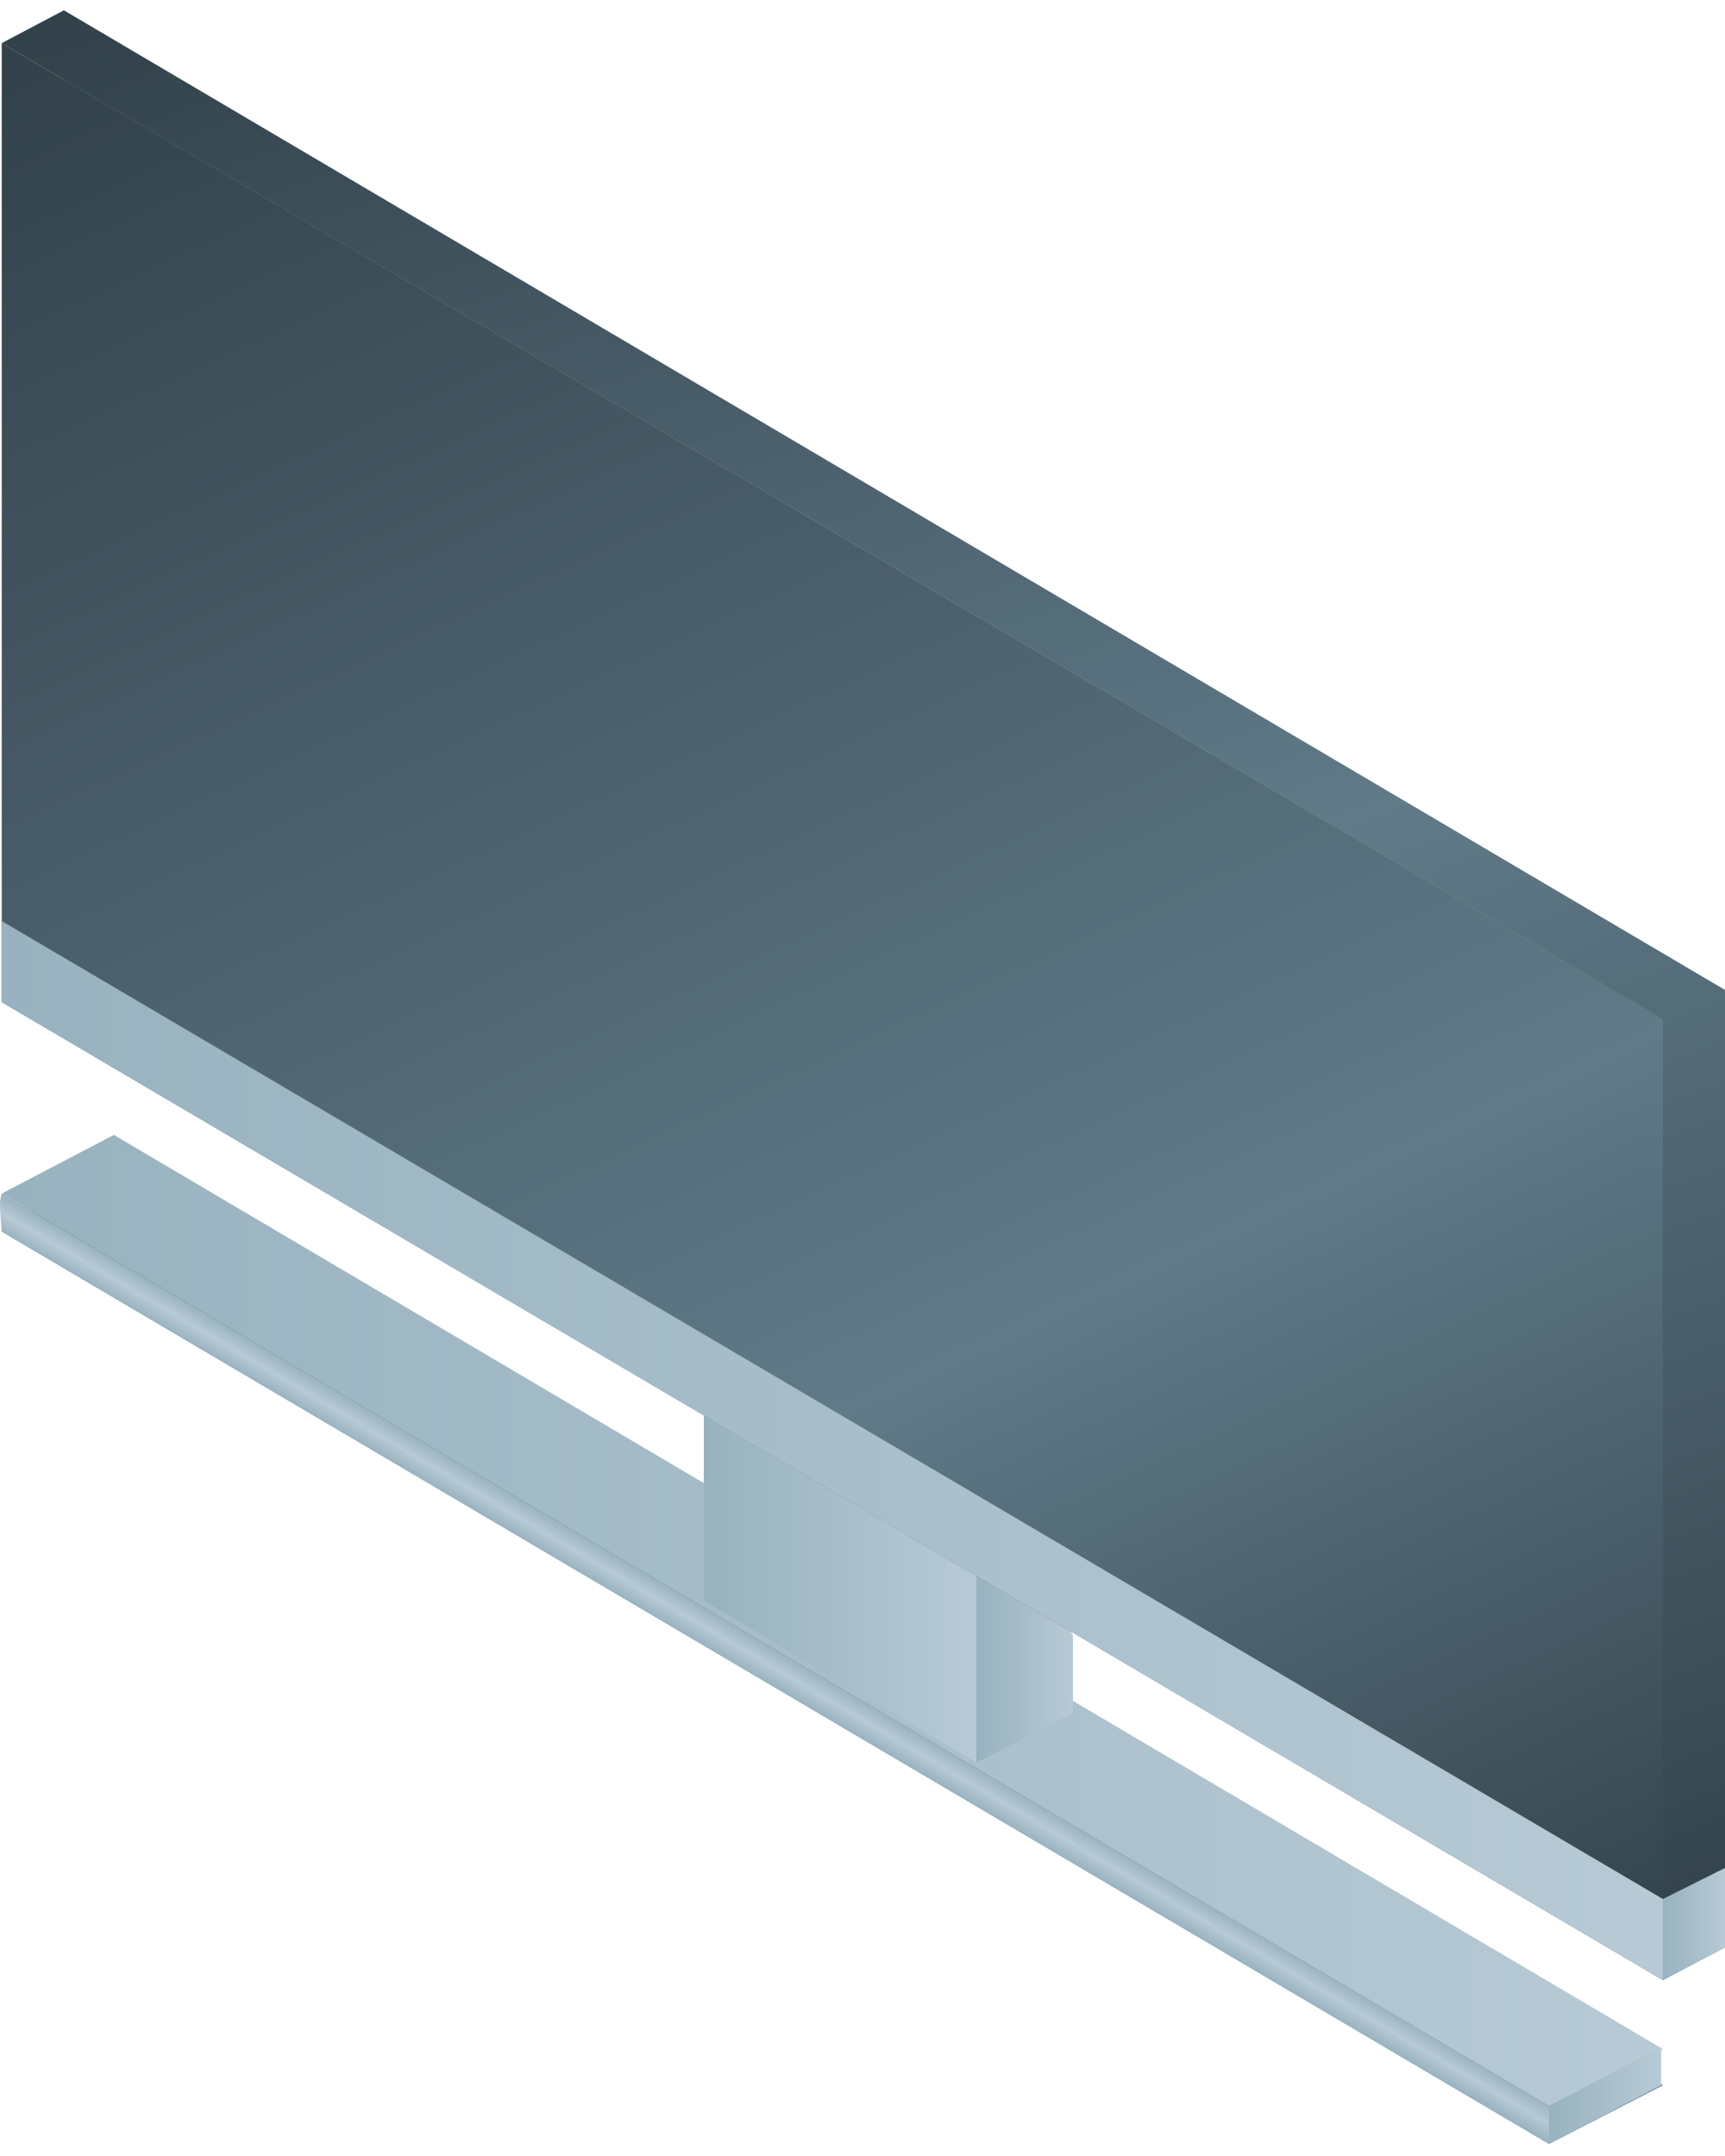 <?xml version="1.0" encoding="utf-8"?>
<!-- Generator: Adobe Illustrator 16.0.0, SVG Export Plug-In . SVG Version: 6.00 Build 0)  -->
<!DOCTYPE svg PUBLIC "-//W3C//DTD SVG 1.1//EN" "http://www.w3.org/Graphics/SVG/1.1/DTD/svg11.dtd">
<svg version="1.1" id="图层_1" xmlns="http://www.w3.org/2000/svg" xmlns:xlink="http://www.w3.org/1999/xlink" x="0px" y="0px"
	 width="100px" height="125px" viewBox="0 -12.5 100 125" style="enable-background:new 0 -12.5 100 125;" xml:space="preserve">
<style type="text/css">
<![CDATA[
	.st0{fill:url(#SVGID_1_);}
	.st1{fill:url(#SVGID_2_);}
	.st2{fill:url(#SVGID_3_);}
	.st3{fill:url(#SVGID_4_);}
	.st4{fill:url(#SVGID_5_);}
	.st5{fill:url(#SVGID_6_);}
	.st6{fill:url(#SVGID_7_);}
	.st7{fill:url(#SVGID_8_);}
	.st8{fill:url(#SVGID_9_);}
	.st9{fill:url(#SVGID_10_);}
	.st10{fill:url(#SVGID_11_);}
]]>
</style>
<g>
	
		<linearGradient id="SVGID_1_" gradientUnits="userSpaceOnUse" x1="256.1" y1="-328.2" x2="352.4" y2="-328.2" gradientTransform="matrix(1 0 0 -1 -256 -245)">
		<stop  offset="0" style="stop-color:#3D4F5A"/>
		<stop  offset="0.993" style="stop-color:#607A88"/>
	</linearGradient>
	<polygon class="st0" points="0.1,58.9 6.6,54.6 96.4,108.4 89.8,111.8 	"/>
	
		<linearGradient id="SVGID_2_" gradientUnits="userSpaceOnUse" x1="256.1" y1="-326.45" x2="352.4" y2="-326.45" gradientTransform="matrix(1 0 0 -1 -256 -245)">
		<stop  offset="0" style="stop-color:#98B2BF"/>
		<stop  offset="1" style="stop-color:#B7CAD5"/>
	</linearGradient>
	<polygon class="st1" points="0.1,56.7 6.6,53.3 96.4,106.3 89.8,109.6 	"/>
	
		<linearGradient id="SVGID_3_" gradientUnits="userSpaceOnUse" x1="296.839" y1="-412.515" x2="312.639" y2="-412.515" gradientTransform="matrix(1 0.589 0 -1 -256 -512.683)">
		<stop  offset="0" style="stop-color:#98B2BF"/>
		<stop  offset="1" style="stop-color:#B7CAD5"/>
	</linearGradient>
	<polygon class="st2" points="56.6,89.7 40.8,80.3 40.8,68.9 56.6,78.3 	"/>
	
		<linearGradient id="SVGID_4_" gradientUnits="userSpaceOnUse" x1="312.63" y1="-326.75" x2="318.211" y2="-326.75" gradientTransform="matrix(1 0 0 -1 -256 -245)">
		<stop  offset="0" style="stop-color:#98B2BF"/>
		<stop  offset="1" style="stop-color:#B7CAD5"/>
	</linearGradient>
	<polygon class="st3" points="62.2,86.8 56.6,89.7 56.6,73.8 62.2,82.3 	"/>
	
		<linearGradient id="SVGID_5_" gradientUnits="userSpaceOnUse" x1="259.7" y1="-375.709" x2="356" y2="-375.709" gradientTransform="matrix(1 0.589 0 -1 -256 -512.683)">
		<stop  offset="0" style="stop-color:#7B9AA9"/>
		<stop  offset="0.5" style="stop-color:#C4D3DB"/>
		<stop  offset="1" style="stop-color:#7B9AA9"/>
	</linearGradient>
	<polygon class="st4" points="100,100.4 3.7,43.9 3.7,-11.9 100,44.9 	"/>
	
		<linearGradient id="SVGID_6_" gradientUnits="userSpaceOnUse" x1="334.195" y1="-355.784" x2="274.305" y2="-226.516" gradientTransform="matrix(1 0 0 -1 -256 -245)">
		<stop  offset="0" style="stop-color:#32414A"/>
		<stop  offset="0.35" style="stop-color:#607A88"/>
		<stop  offset="1" style="stop-color:#32414A"/>
	</linearGradient>
	<polygon class="st5" points="96.4,46.6 96.4,102.3 0.1,45.6 0.1,-10 	"/>
	
		<linearGradient id="SVGID_7_" gradientUnits="userSpaceOnUse" x1="338.774" y1="-352.309" x2="291.228" y2="-221.674" gradientTransform="matrix(1 0 0 -1 -256 -245)">
		<stop  offset="0" style="stop-color:#32414A"/>
		<stop  offset="0.5" style="stop-color:#607A88"/>
		<stop  offset="1" style="stop-color:#32414A"/>
	</linearGradient>
	<polygon class="st6" points="100,100.4 96.4,102.3 96.4,46.6 0.1,-10 3.7,-11.9 100,44.9 	"/>
	
		<linearGradient id="SVGID_8_" gradientUnits="userSpaceOnUse" x1="256.1" y1="-316.6" x2="352.4" y2="-316.6" gradientTransform="matrix(1 0 0 -1 -256 -245)">
		<stop  offset="0" style="stop-color:#98B2BF"/>
		<stop  offset="1" style="stop-color:#B7CAD5"/>
	</linearGradient>
	<polygon class="st7" points="96.4,97.6 96.4,102.3 0.1,45.6 0.1,40.9 	"/>
	
		<linearGradient id="SVGID_9_" gradientUnits="userSpaceOnUse" x1="352.356" y1="-344.05" x2="355.971" y2="-344.05" gradientTransform="matrix(1 0 0 -1 -256 -245)">
		<stop  offset="0" style="stop-color:#98B2BF"/>
		<stop  offset="1" style="stop-color:#B7CAD5"/>
	</linearGradient>
	<polygon class="st8" points="96.4,97.6 100,95.8 100,100.4 96.4,102.3 	"/>
	
		<linearGradient id="SVGID_10_" gradientUnits="userSpaceOnUse" x1="345.68" y1="-353.95" x2="352.356" y2="-353.95" gradientTransform="matrix(1 0 0 -1 -256 -245)">
		<stop  offset="0" style="stop-color:#98B2BF"/>
		<stop  offset="1" style="stop-color:#B7CAD5"/>
	</linearGradient>
	<path class="st9" d="M89.8,109.6c0,0-0.1,0.3-0.1,0.6c0,0.5,0.1,1.6,0.1,1.6l6.5-3.4v-2.2L89.8,109.6z"/>
	
		<linearGradient id="SVGID_11_" gradientUnits="userSpaceOnUse" x1="301.442" y1="-328.364" x2="300.425" y2="-330.091" gradientTransform="matrix(1 0 0 -1 -256 -245)">
		<stop  offset="0" style="stop-color:#98B2BF"/>
		<stop  offset="0.5" style="stop-color:#B7CAD5"/>
		<stop  offset="1" style="stop-color:#98B2BF"/>
	</linearGradient>
	<path class="st10" d="M0.1,56.7c0,0-0.1,0.3-0.1,0.6c0,0.5,0.1,1.6,0.1,1.6l89.7,52.9v-1.6v-0.6L0.1,56.7z"/>
</g>
</svg>
